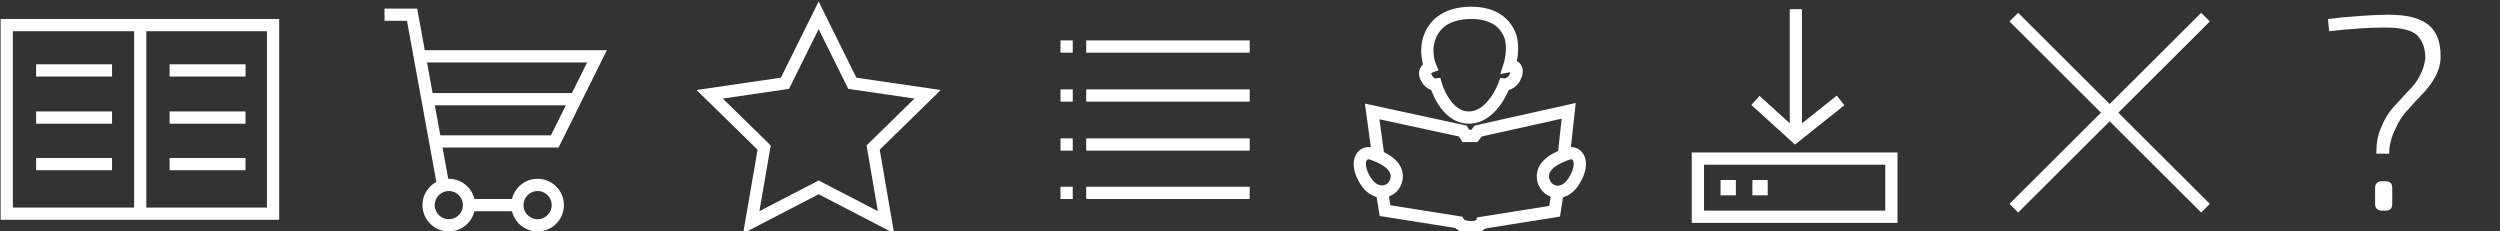 <?xml version="1.0" encoding="utf-8"?>
<!-- Generator: Adobe Illustrator 19.1.0, SVG Export Plug-In . SVG Version: 6.00 Build 0)  -->
<svg version="1.1"
	 id="Слой_1" inkscape:version="0.91 r13725" sodipodi:docname="sprite_white.svg" xmlns:cc="http://creativecommons.org/ns#" xmlns:sodipodi="http://sodipodi.sourceforge.net/DTD/sodipodi-0.dtd" xmlns:dc="http://purl.org/dc/elements/1.1/" xmlns:rdf="http://www.w3.org/1999/02/22-rdf-syntax-ns#" xmlns:inkscape="http://www.inkscape.org/namespaces/inkscape" xmlns:svg="http://www.w3.org/2000/svg"
	 xmlns="http://www.w3.org/2000/svg" xmlns:xlink="http://www.w3.org/1999/xlink" x="0px" y="0px" viewBox="3 59.1 408.3 37.8"
	 style="enable-background:new 3 59.1 408.3 37.8;" xml:space="preserve">
<rect x="3" y="59.1" width="408.3" height="37.8" fill="#333333" stroke="none"/>
<style type="text/css">
	.st0{fill:none;stroke:#FFFFFF;stroke-width:2;stroke-miterlimit:10;}
	.st1{fill:#FFFFFF;}
	.st2{fill-rule:evenodd;clip-rule:evenodd;fill:none;stroke:#FFFFFF;stroke-width:2;stroke-miterlimit:10;}
	.st3{fill-rule:evenodd;clip-rule:evenodd;fill:#FFFFFF;}
</style>
<sodipodi:namedview  id="namedview59" inkscape:pageshadow="2" inkscape:window-height="1017" inkscape:window-maximized="1" inkscape:pageopacity="0" inkscape:current-layer="Слой_1" inkscape:window-width="1920" inkscape:window-y="-8" inkscape:window-x="-8" pagecolor="#00392f" borderopacity="1" showgrid="false" inkscape:cx="-60.211749" gridtolerance="10" inkscape:cy="32.525648" bordercolor="#666666" inkscape:zoom="2.0464628" objecttolerance="10" guidetolerance="10">
	</sodipodi:namedview>
<g id="g5" transform="translate(-14,0)">
	<polygon id="polygon7" class="st0" points="141.8,83.2 132.9,74.5 145.2,72.7 150.7,61.6 156.2,72.7 168.5,74.5 159.6,83.2 
		161.7,95.4 150.7,89.7 139.7,95.4 	"/>
</g>
<g id="g9" transform="translate(-16,0)">
	<line id="line11" class="st0" x1="196.4" y1="66.7" x2="223.1" y2="66.7"/>
	<rect id="rect13" x="192.2" y="65.7" class="st1" width="2" height="2"/>
	<line id="line15" class="st0" x1="196.4" y1="74.7" x2="223.1" y2="74.7"/>
	<rect id="rect17" x="192.2" y="73.7" class="st1" width="2" height="2"/>
	<line id="line19" class="st0" x1="196.4" y1="82.7" x2="223.1" y2="82.7"/>
	<rect id="rect21" x="192.2" y="81.7" class="st1" width="2" height="2"/>
	<line id="line23" class="st0" x1="196.4" y1="90.6" x2="223.1" y2="90.6"/>
	<rect id="rect25" x="192.2" y="89.6" class="st1" width="2" height="2"/>
</g>
<g id="g27" transform="translate(-14,0)">
	<polyline id="polyline29" class="st0" points="79.8,61.5 84.3,61.5 89.5,90 	"/>
	<polyline id="polyline31" class="st0" points="88.5,82.2 107.6,82.2 114.5,68.3 85.6,68.3 	"/>
	<line id="line33" class="st0" x1="87.2" y1="75.3" x2="110.5" y2="75.3"/>
	<circle id="circle35" class="st0" cx="90.3" cy="92.6" r="3.3"/>
	<circle id="circle37" class="st0" cx="104.8" cy="92.6" r="3.3"/>
	<line id="line39" class="st0" x1="93.6" y1="92.6" x2="101.5" y2="92.6"/>
</g>
<g id="g41">
	<rect id="rect43" x="4.1" y="63.2" class="st0" width="43.5" height="30.8"/>
	<line id="line45" class="st0" x1="25.9" y1="63.7" x2="25.9" y2="94.4"/>
	<line id="line47" class="st0" x1="8.9" y1="70.6" x2="21.3" y2="70.6"/>
	<line id="line49" class="st0" x1="8.9" y1="78.3" x2="21.3" y2="78.3"/>
	<line id="line51" class="st0" x1="8.9" y1="85.9" x2="21.3" y2="85.9"/>
	<line id="line53" class="st0" x1="30.7" y1="70.6" x2="43.1" y2="70.6"/>
	<line id="line55" class="st0" x1="30.7" y1="78.3" x2="43.1" y2="78.3"/>
	<line id="line57" class="st0" x1="30.7" y1="85.9" x2="43.1" y2="85.9"/>
</g>
<g>
	<path class="st2" d="M289.7,75.5l6.5,5.9l7.4-5.9"/>
	<path class="st2" d="M296.3,60.6v21"/>
</g>
<rect x="280.3" y="85" class="st2" width="31.6" height="9.5"/>
<rect x="284" y="88.5" class="st3" width="2.5" height="2.5"/>
<rect x="289.2" y="88.5" class="st3" width="2.5" height="2.5"/>
<g>
	<path class="st2" d="M257.4,90.4l-0.5,3.2L245,95.5c0,0-0.2,0.7-1.8,0.7c-1.6,0-2-0.8-2-0.8l-12-1.9l-0.5-3.1 M228.1,84.6l-1-7.3
		l14.8,3.2l0.5,0.8h1.4l0.6-0.8l14.8-3.3l-0.8,7.3"/>
	<path class="st2" d="M248.7,72.9c0,0-1.9,5.4-5.8,5.4c-3.9,0-5.4-5.4-5.4-5.4s-0.9,0.1-1.5-1c-0.8-1.4,0.6-1.9,0.6-1.9
		s-1.1-2.5,0-5.1c1.1-2.6,3.6-3.7,6.7-3.7c3.1,0,5.2,1.2,6.2,3.4c1,2.2,0,5.3,0,5.3s1.6-0.3,1.1,1.4C250,73,248.7,72.9,248.7,72.9z"
		/>
</g>
<g>
	<path class="st2" d="M259.1,84.2c-1.5,0.5-4.4,1.7-4.1,4c0.3,2.3,3.3,3.4,5.1,0.4C262,85.5,260.6,83.7,259.1,84.2z"/>
	<path class="st2" d="M227,84.2c1.5,0.5,4.4,1.7,4.1,4c-0.3,2.3-3.3,3.3-5.1,0.4C224.1,85.5,225.5,83.7,227,84.2z"/>
</g>
<line class="st2" x1="331.9" y1="61.9" x2="363.2" y2="93.1"/>
<line class="st2" x1="331.9" y1="93.1" x2="363.2" y2="61.9"/>
<g>
	<path class="st1" d="M383.4,64.2l-0.2-2c0.2,0,1.9-0.2,2.8-0.3c1.1-0.1,4.8-0.4,7-0.4c6.1,0,8.6,2.1,8.6,6.8c0,1.2-0.3,2.3-0.9,3.4
		c-0.6,1.1-1.5,2.2-2.3,3c-0.8,0.8-1.4,1.5-2.2,2.4c-0.8,0.8-1.5,1.9-2,3.1c-0.6,1.2-1,2.5-1,4h-2.1c0-1.6,0.2-3,0.8-4.3
		c0.5-1.3,1.2-2.4,2-3.3c0.8-0.9,1.6-1.7,2.3-2.5c0.8-0.8,1.5-1.6,2-2.6s0.8-1.9,0.9-2.9c0-1.7-0.5-3-1.5-3.9
		c-1.1-0.8-2.8-1.1-5.1-1.1C389.9,63.6,386.8,63.8,383.4,64.2z M392,88.7h0.6c0.8,0,1.1,0.4,1.1,1.1v2.6c0,0.8-0.4,1.1-1.1,1.1H392
		c-0.7,0-1.1-0.4-1.1-1.1v-2.6C390.9,89.1,391.3,88.7,392,88.7z"/>
</g>
</svg>
